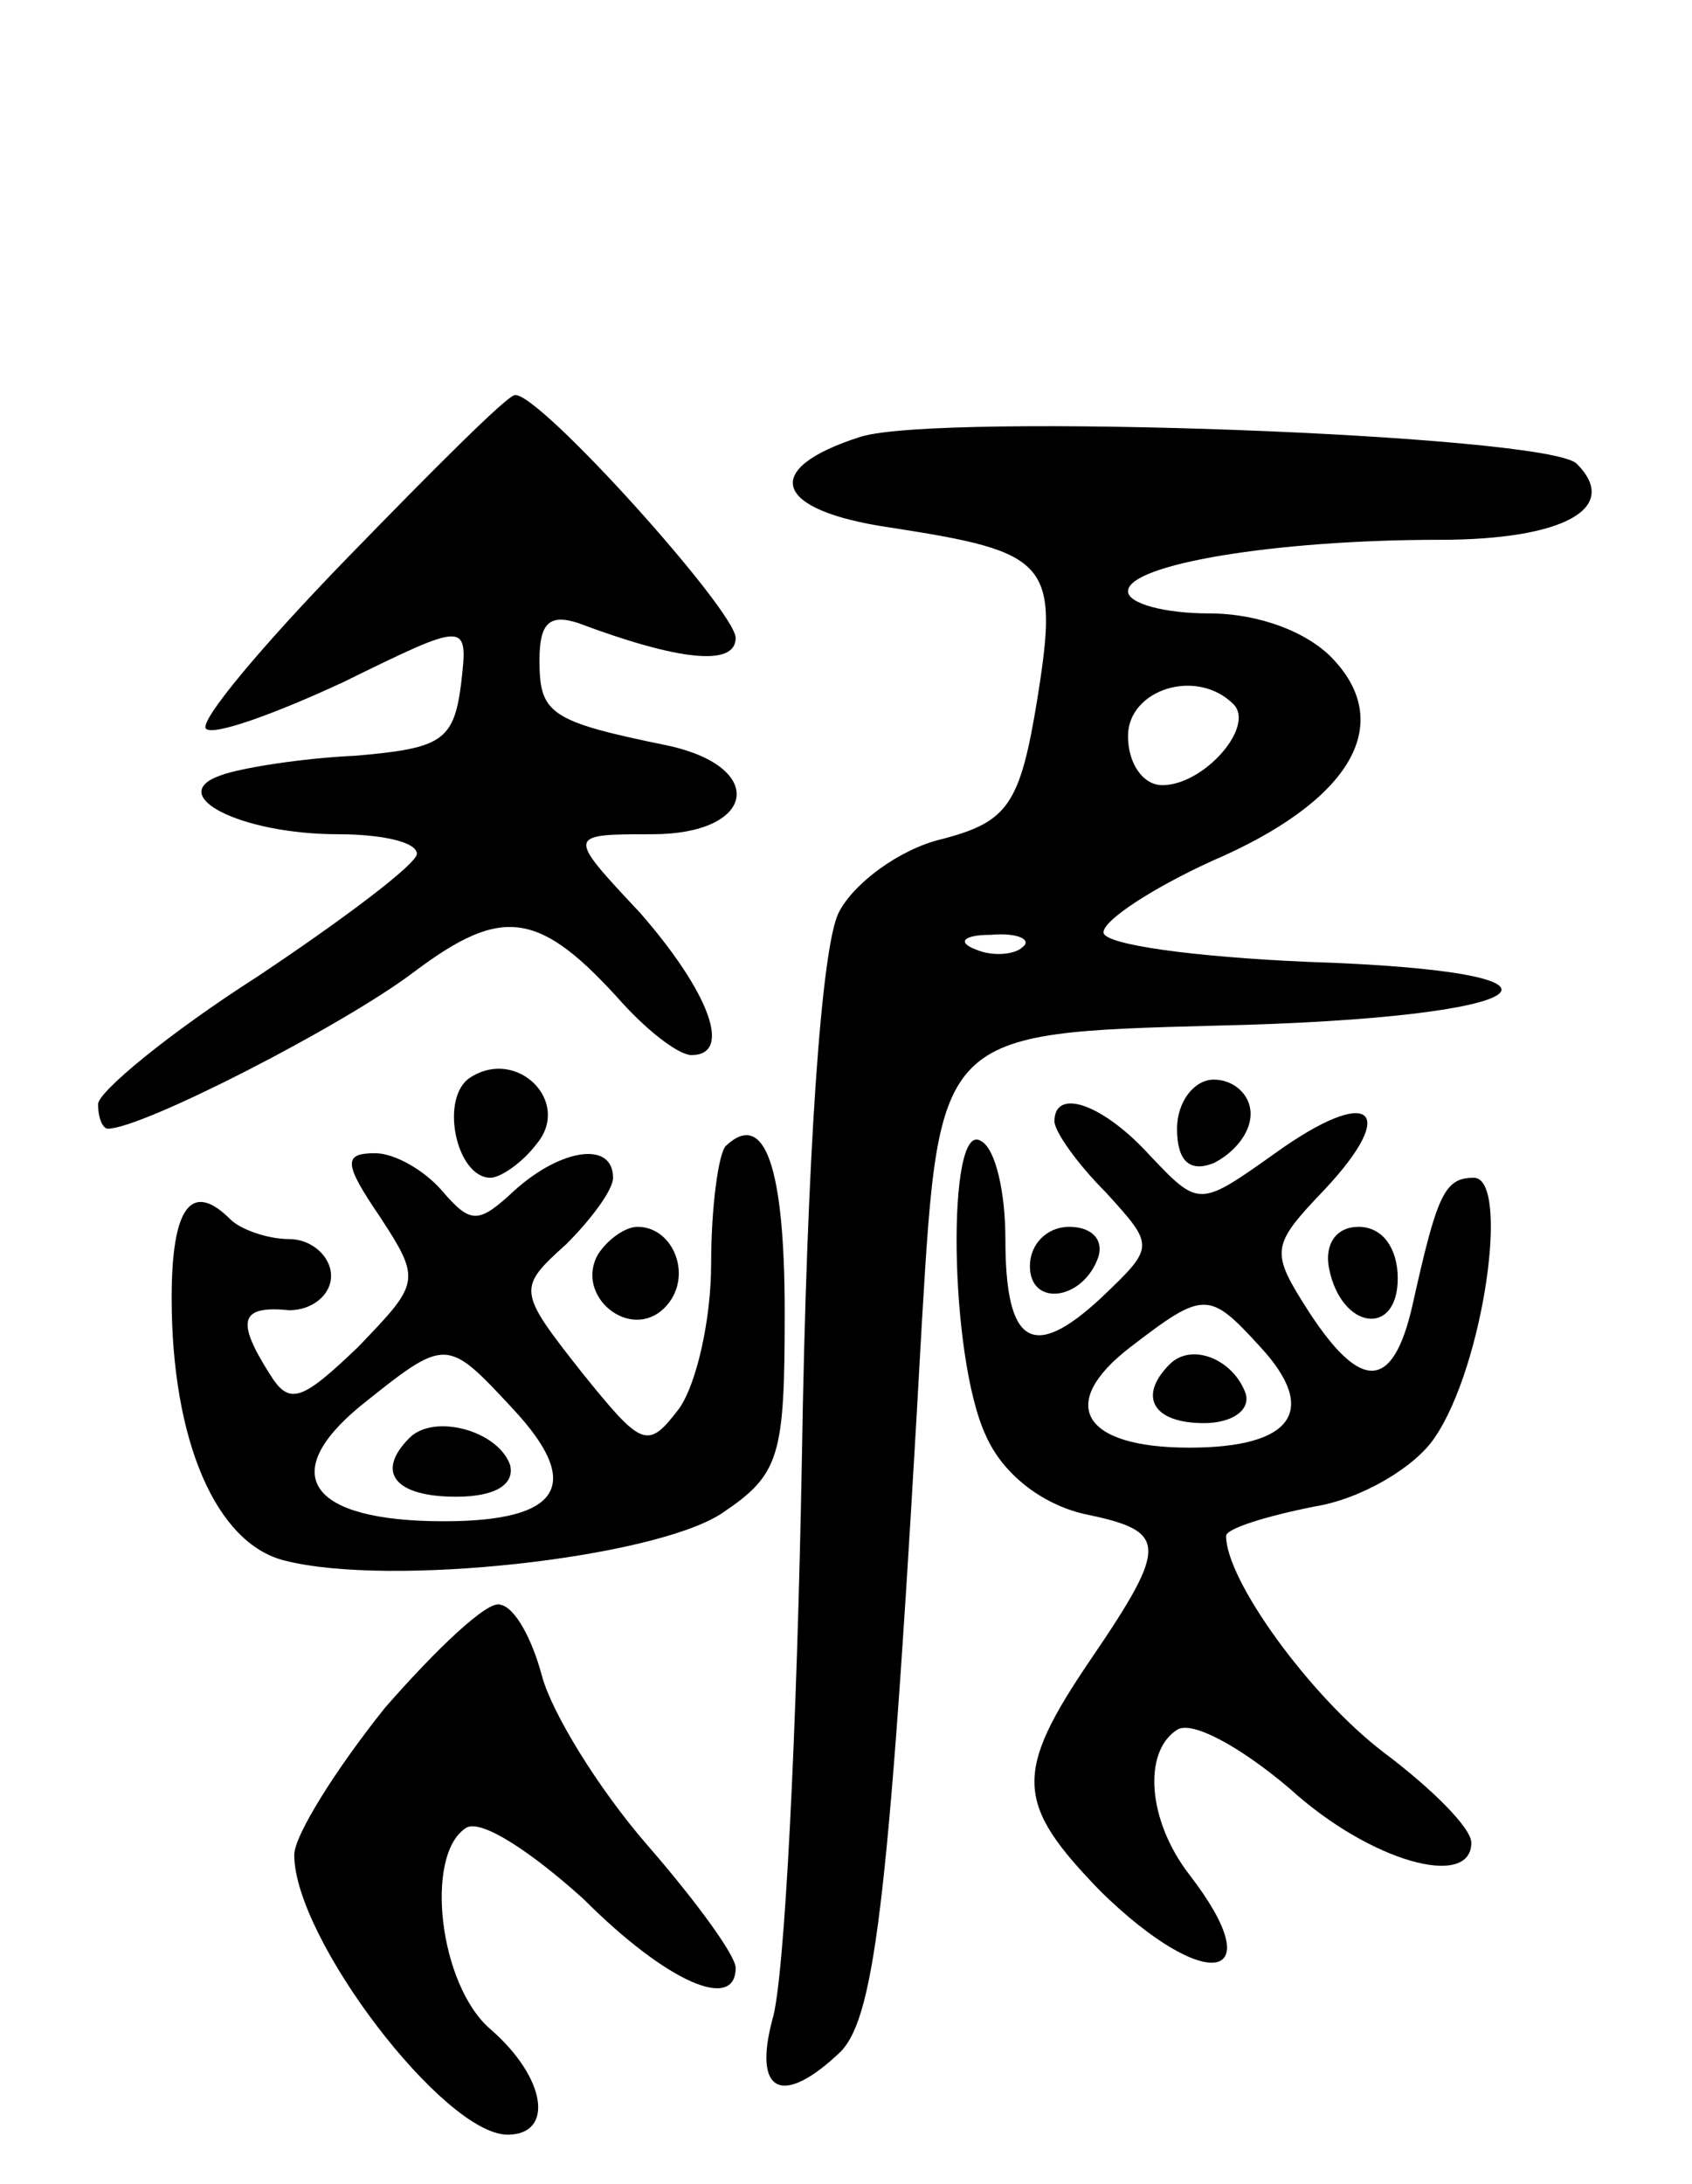 <svg version="1.0" xmlns="http://www.w3.org/2000/svg"
 width="69pt" height="89pt" viewBox="0 0 69 89"
 preserveAspectRatio="xMidYMid meet">
<g transform="translate(0,89) scale(0.1,-0.1)"
fill="#000000" stroke="none">
<path d="M142 663 c-35 -36 -61 -67 -58 -70 3 -3 28 6 56 19 51 25 51 25 48
-1 -3 -23 -8 -26 -43 -29 -22 -1 -47 -5 -55 -8 -23 -8 8 -24 48 -24 17 0 32
-3 32 -8 0 -4 -29 -26 -65 -50 -36 -23 -65 -47 -65 -52 0 -6 2 -10 4 -10 14 0
96 42 125 64 36 27 51 25 85 -13 11 -12 23 -21 28 -21 17 0 7 26 -21 58 -30
32 -30 32 5 32 42 0 47 27 7 36 -49 10 -53 13 -53 35 0 15 4 19 16 15 40 -15
64 -18 64 -6 0 11 -80 100 -90 99 -3 0 -33 -30 -68 -66z"/>
<path d="M351 712 c-41 -13 -36 -30 12 -37 65 -10 69 -14 60 -70 -7 -43 -12
-50 -39 -57 -17 -4 -36 -18 -42 -30 -7 -14 -13 -98 -15 -223 -2 -110 -7 -212
-12 -228 -8 -30 4 -36 28 -13 14 15 20 64 33 298 7 117 7 117 120 120 134 3
160 22 37 26 -46 2 -83 7 -83 12 0 5 20 18 44 29 56 24 75 55 50 82 -10 11
-30 19 -51 19 -18 0 -33 4 -33 9 0 11 60 21 127 21 51 0 74 13 56 31 -12 12
-260 21 -292 11z m152 -109 c9 -9 -12 -33 -29 -33 -8 0 -14 9 -14 20 0 19 28
28 43 13z m-86 -99 c-3 -3 -12 -4 -19 -1 -8 3 -5 6 6 6 11 1 17 -2 13 -5z"/>
<path d="M192 451 c-13 -8 -6 -41 8 -41 4 0 13 6 19 14 14 17 -8 39 -27 27z"/>
<path d="M480 430 c0 -13 5 -18 15 -14 8 4 15 12 15 20 0 8 -7 14 -15 14 -8 0
-15 -9 -15 -20z"/>
<path d="M430 433 c0 -4 9 -17 21 -29 20 -22 20 -22 -2 -43 -28 -26 -39 -19
-39 24 0 19 -4 37 -10 40 -14 9 -13 -88 2 -120 7 -16 23 -28 40 -32 34 -7 35
-12 3 -59 -32 -47 -31 -59 4 -95 43 -42 70 -37 36 7 -17 22 -19 50 -5 59 6 4
26 -7 46 -24 33 -30 74 -41 74 -22 0 6 -16 22 -36 37 -30 23 -64 70 -64 88 0
3 16 8 36 12 19 3 41 16 49 28 20 29 31 106 16 106 -12 0 -15 -7 -25 -52 -8
-35 -21 -35 -42 -3 -16 25 -16 27 6 50 31 33 19 43 -20 15 -31 -22 -31 -22
-51 -1 -19 21 -39 28 -39 14z m84 -92 c24 -26 13 -41 -29 -41 -44 0 -54 18
-24 41 30 23 32 23 53 0z"/>
<path d="M477 334 c-13 -13 -7 -24 14 -24 11 0 19 5 17 12 -5 14 -22 21 -31
12z"/>
<path d="M296 423 c-3 -3 -6 -25 -6 -48 0 -23 -6 -49 -13 -59 -13 -17 -15 -16
-40 15 -26 33 -26 34 -6 52 10 10 19 22 19 27 0 15 -21 12 -40 -5 -15 -14 -18
-14 -30 0 -7 8 -19 15 -27 15 -13 0 -13 -4 2 -26 17 -26 16 -27 -9 -53 -23
-22 -28 -24 -36 -11 -14 22 -12 28 8 26 9 0 17 6 17 14 0 8 -8 15 -17 15 -9 0
-20 4 -24 8 -16 16 -24 5 -24 -32 0 -58 18 -100 46 -107 43 -11 150 1 178 19
24 16 26 23 26 82 0 59 -8 83 -24 68z m-87 -107 c29 -31 20 -46 -28 -46 -55 0
-68 19 -34 47 35 28 35 28 62 -1z"/>
<path d="M167 304 c-14 -14 -6 -24 19 -24 16 0 24 5 22 13 -5 14 -31 21 -41
11z"/>
<path d="M244 379 c-10 -17 13 -36 27 -22 12 12 4 33 -11 33 -5 0 -12 -5 -16
-11z"/>
<path d="M420 374 c0 -17 22 -14 28 4 2 7 -3 12 -12 12 -9 0 -16 -7 -16 -16z"/>
<path d="M542 373 c5 -25 28 -28 28 -4 0 12 -6 21 -16 21 -9 0 -14 -7 -12 -17z"/>
<path d="M157 194 c-20 -25 -37 -52 -37 -60 0 -34 61 -114 87 -114 19 0 16 23
-7 43 -21 18 -27 71 -10 82 6 4 27 -10 48 -29 34 -34 62 -46 62 -28 0 5 -16
27 -36 50 -20 23 -39 54 -43 69 -4 15 -11 28 -17 29 -5 2 -26 -18 -47 -42z"/>
</g>
</svg>
